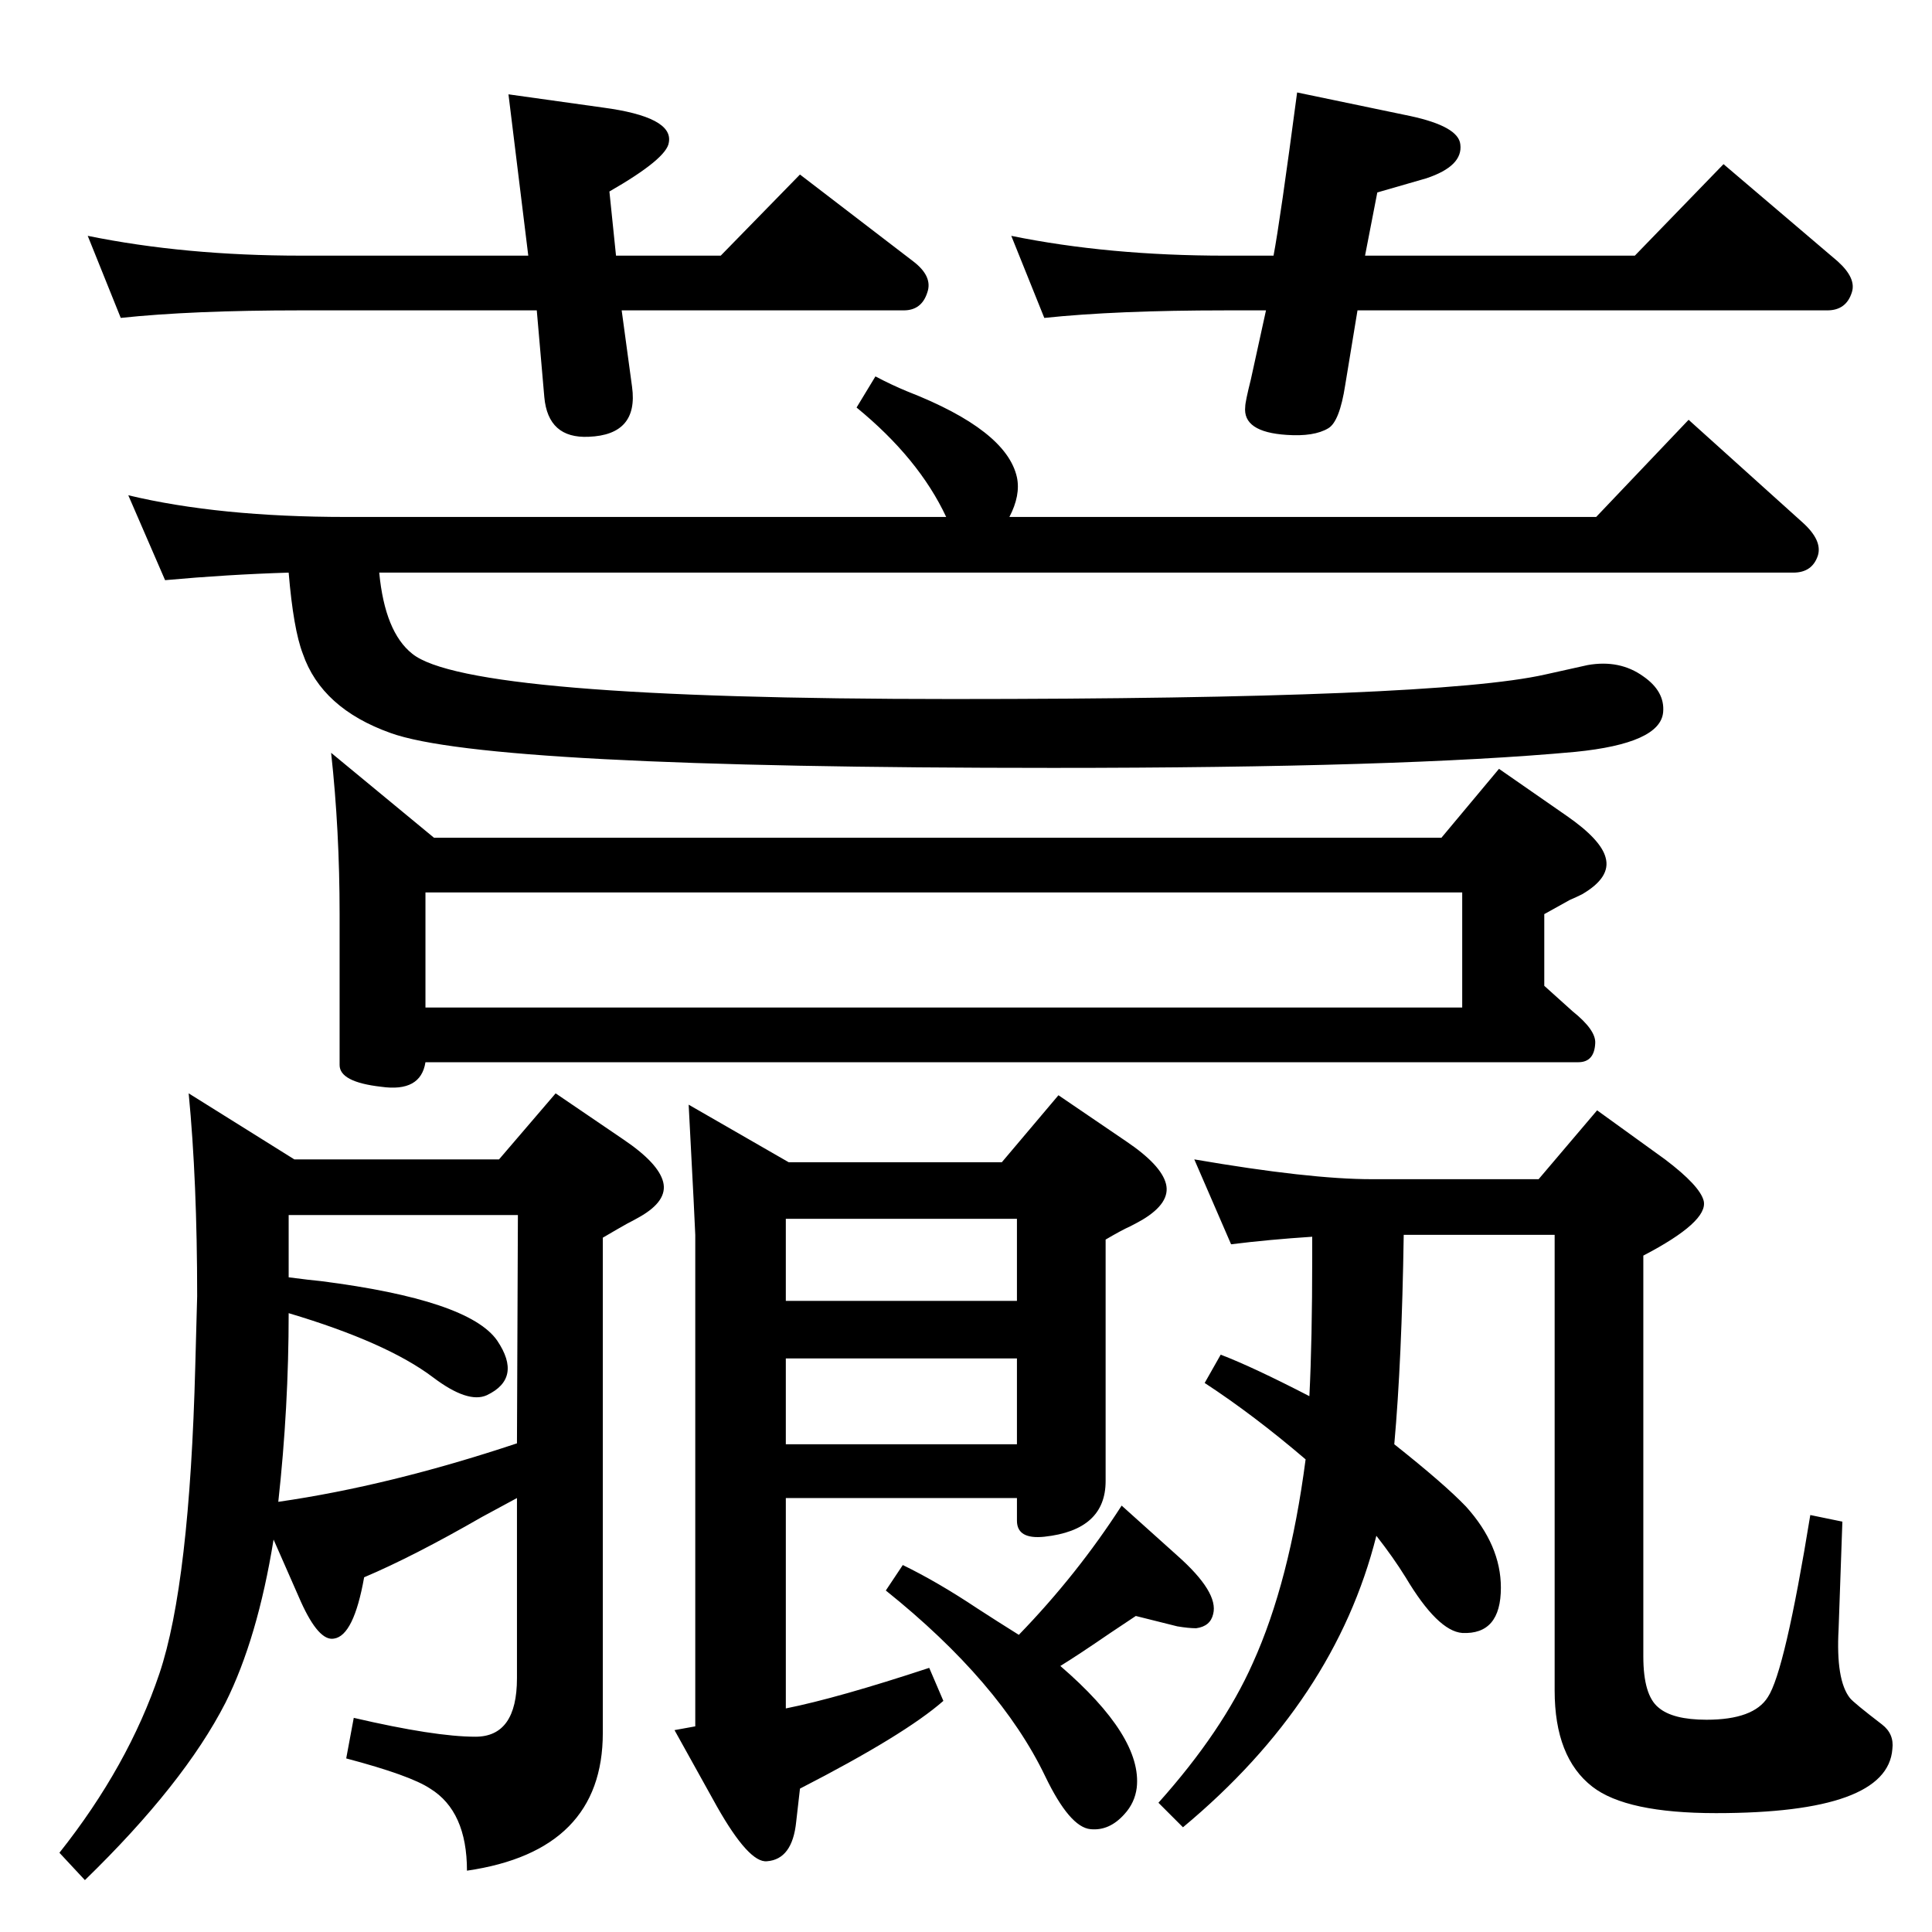 <?xml version="1.0" standalone="no"?>
<!DOCTYPE svg PUBLIC "-//W3C//DTD SVG 1.1//EN" "http://www.w3.org/Graphics/SVG/1.1/DTD/svg11.dtd" >
<svg xmlns="http://www.w3.org/2000/svg" xmlns:xlink="http://www.w3.org/1999/xlink" version="1.1" viewBox="0 0 2048 2048">
  <g transform="matrix(1 0 0 -1 0 2048)">
   <path fill="currentColor"
d="M1080 315q62 64 109 137l59 -53q44 -39 38 -62q-3 -13 -18 -15q-8 0 -20 2l-44 11l-27 -18q-35 -24 -53 -35q87 -75 81 -129q-2 -16 -13 -28q-16 -18 -36 -16q-22 2 -48 56q-48 100 -169 197l18 27q37 -18 79 -46q20 -13 44 -28zM1070 1500h622l98 103l121 -109
q21 -19 16 -35q-6 -18 -26 -18h-1499q6 -63 35 -86q59 -48 572 -48q514 0 629 26q40 9 45 10q34 6 59 -12q23 -16 21 -38q-3 -33 -93 -42q-184 -17 -554 -17q-600 0 -702 37q-73 26 -93 84q-10 26 -15 86q-65 -2 -131 -8l-39 90q96 -23 231 -23h636q-29 62 -95 116l20 33
q17 -9 34 -16q105 -41 116 -91q4 -19 -8 -42zM1062 816l60 71l72 -49q37 -25 42 -45t-25 -38q-7 -4 -13 -7q-9 -4 -26 -14v-256q0 -52 -65 -59q-29 -3 -29 17v24h-245v-223q55 11 152 43l15 -35q-41 -36 -152 -93l-4 -35q-4 -40 -31 -42q-19 -2 -53 58l-45 81l22 4v521
q0 5 -7 138l106 -61h226zM833 756v-87h245v87h-245zM833 608v-91h245v91h-245zM290 416q-17 -105 -51 -173q-44 -86 -149 -188l-27 29q73 92 106 190q32 95 38 326l2 74q0 122 -9 215l112 -70h217l60 70l72 -49q37 -25 42 -45t-25 -37q-7 -4 -13 -7q-9 -5 -26 -15v-525
q0 -125 -144 -146q0 63 -39 87q-21 14 -89 32l8 43q86 -20 129 -20q44 0 44 62v191q-24 -13 -37 -20q-73 -42 -125 -64q-11 -62 -32 -65q-16 -3 -35 39zM306 656q0 -100 -11 -200q118 17 253 62l1 242h-243v-23v-28v-15q23 -3 34 -4q157 -20 187 -63q27 -40 -11 -58
q-20 -9 -57 19q-49 37 -153 68zM460 1160h1068l61 73l72 -50q36 -25 41 -44q6 -21 -25 -39q-6 -3 -13 -6l-27 -15v-76l30 -27q25 -20 24 -34q-1 -20 -18 -20h-1222q-5 -32 -47 -26q-44 5 -44 23v160q0 89 -9 171zM451 980h1099v122h-1099v-122zM1447 1777h286l94 97
l121 -103q20 -18 15 -33q-6 -19 -26 -19h-498l-13 -79q-6 -39 -18 -46q-15 -9 -44 -7q-47 3 -44 30q0 5 6 29l16 73h-43q-116 0 -192 -8l-35 87q103 -21 227 -21h51q7 37 25 173l120 -25q51 -11 53 -30q3 -23 -36 -36l-52 -15zM653 1777h111l84 86l120 -92q21 -16 15 -33
q-6 -19 -25 -19h-299l11 -81q7 -51 -46 -53q-43 -2 -47 42l-8 92h-250q-116 0 -191 -8l-35 87q103 -21 226 -21h241l-21 171l100 -14q75 -10 70 -37q-2 -17 -63 -52zM1488 739q-2 -133 -10 -222q53 -42 76 -66q37 -41 37 -86q0 -50 -41 -48q-26 2 -60 59q-13 21 -31 44
q-44 -175 -205 -309l-26 26q68 76 100 148q39 86 56 216q-55 47 -107 81l17 30q34 -13 94 -44q3 59 3 147v22q-46 -3 -86 -8l-39 90q122 -21 188 -21h177l62 73l72 -52q37 -28 41 -44q5 -22 -64 -58v-425q0 -41 16 -54q15 -13 51 -13q50 0 65 24q18 27 45 193l34 -7l-4 -114
q-3 -54 12 -73q4 -5 34 -28q13 -10 11 -26q-5 -68 -187 -68q-95 0 -131 28q-40 31 -40 102v483h-160z" />
  </g>

</svg>
